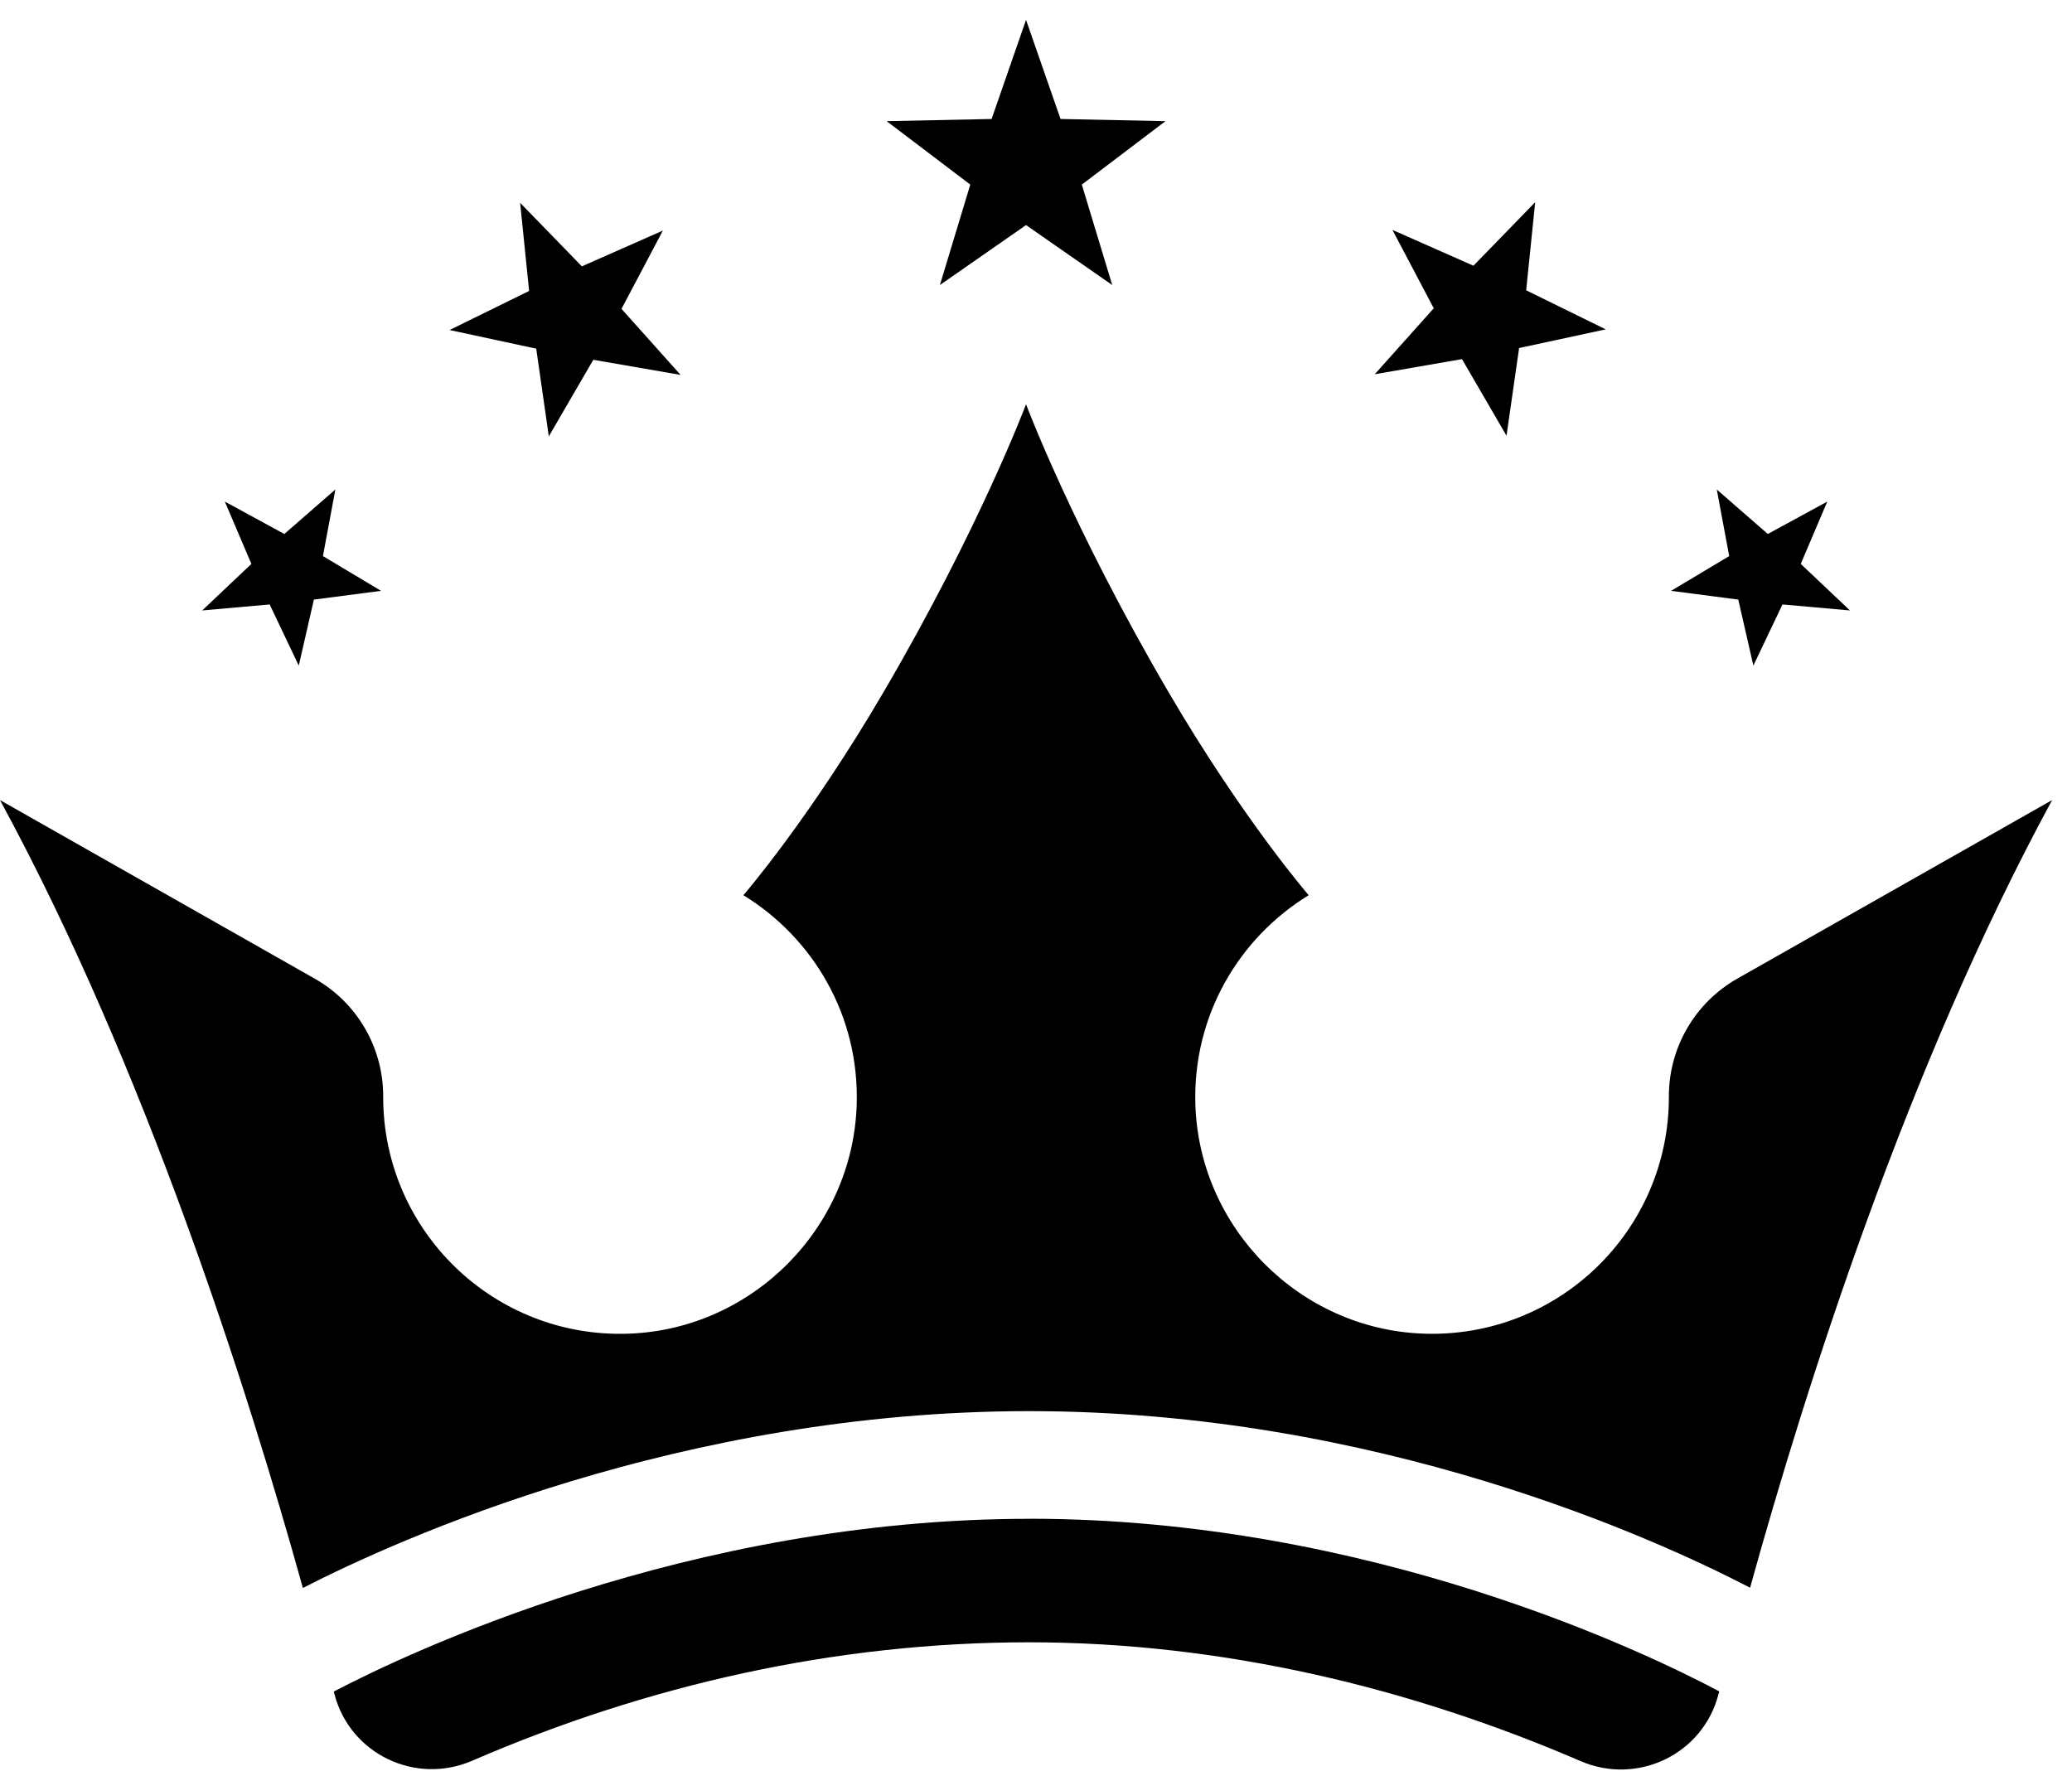 <svg width="63" height="54" viewBox="0 0 63 54" fill="none" xmlns="http://www.w3.org/2000/svg">
<g clip-path="url(#clip0_1644_721)">
<path d="M52.853 18.232L50.81 17.966L52.577 16.909L52.199 14.884L53.751 16.237L55.559 15.252L54.753 17.147L56.248 18.562L54.197 18.38L53.312 20.239L52.853 18.232Z" fill="black"/>
<path d="M9.544 18.232L11.586 17.966L9.819 16.909L10.197 14.884L8.645 16.237L6.836 15.252L7.644 17.147L6.148 18.562L8.199 18.38L9.084 20.239L9.544 18.232Z" fill="black"/>
<path d="M31.197 6.844L28.578 8.667L29.502 5.613L26.959 3.684L30.15 3.618L31.197 0.604L32.246 3.618L35.437 3.684L32.893 5.613L33.818 8.667L31.197 6.844Z" fill="black"/>
<path d="M44.453 10.92L41.799 11.38L43.594 9.374L42.337 6.991L44.801 8.08L46.678 6.148L46.404 8.827L48.822 10.015L46.189 10.583L45.806 13.249L44.453 10.92Z" fill="black"/>
<path d="M18.04 10.94L20.694 11.4L18.897 9.392L20.155 7.011L17.692 8.099L15.815 6.167L16.088 8.847L13.67 10.035L16.304 10.602L16.687 13.268L18.04 10.94Z" fill="black"/>
<path d="M31.294 42.909C41.871 42.909 50.356 46.795 53.212 48.278C54.903 42.178 57.994 32.43 62.396 24.328L52.823 29.758C51.536 30.488 50.742 31.855 50.743 33.335V33.358C50.743 37.428 47.365 40.71 43.26 40.552C39.511 40.408 36.465 37.339 36.346 33.589C36.262 30.892 37.664 28.524 39.791 27.221C39.791 27.221 37.794 24.915 35.525 21.038C32.604 16.046 31.197 12.292 31.197 12.292C31.197 12.292 29.79 16.044 26.869 21.038C24.601 24.915 22.603 27.221 22.603 27.221C24.73 28.524 26.134 30.894 26.048 33.59C25.931 37.341 22.883 40.41 19.134 40.553C15.029 40.71 11.651 37.429 11.651 33.359V33.336C11.654 31.857 10.859 30.489 9.571 29.759L0 24.328C4.422 32.47 7.523 42.22 9.209 48.286C12.088 46.809 20.696 42.909 31.294 42.909Z" fill="black"/>
<path d="M31.294 46.183C20.921 46.183 12.354 50.282 10.148 51.436C10.156 51.465 10.163 51.493 10.17 51.52C10.649 53.337 12.633 54.286 14.358 53.539C19.67 51.24 25.398 49.938 31.287 49.938C37.176 49.938 42.893 51.323 48.059 53.551C49.785 54.295 51.77 53.349 52.248 51.53C52.257 51.497 52.266 51.464 52.274 51.43C50.103 50.276 41.663 46.181 31.294 46.181V46.183Z" fill="black"/>
</g>
<defs>
<clipPath id="clip0_1644_721">
<rect width="62.396" height="53.201" fill="white" transform="translate(0 0.604)"/>
</clipPath>
</defs>
</svg>
